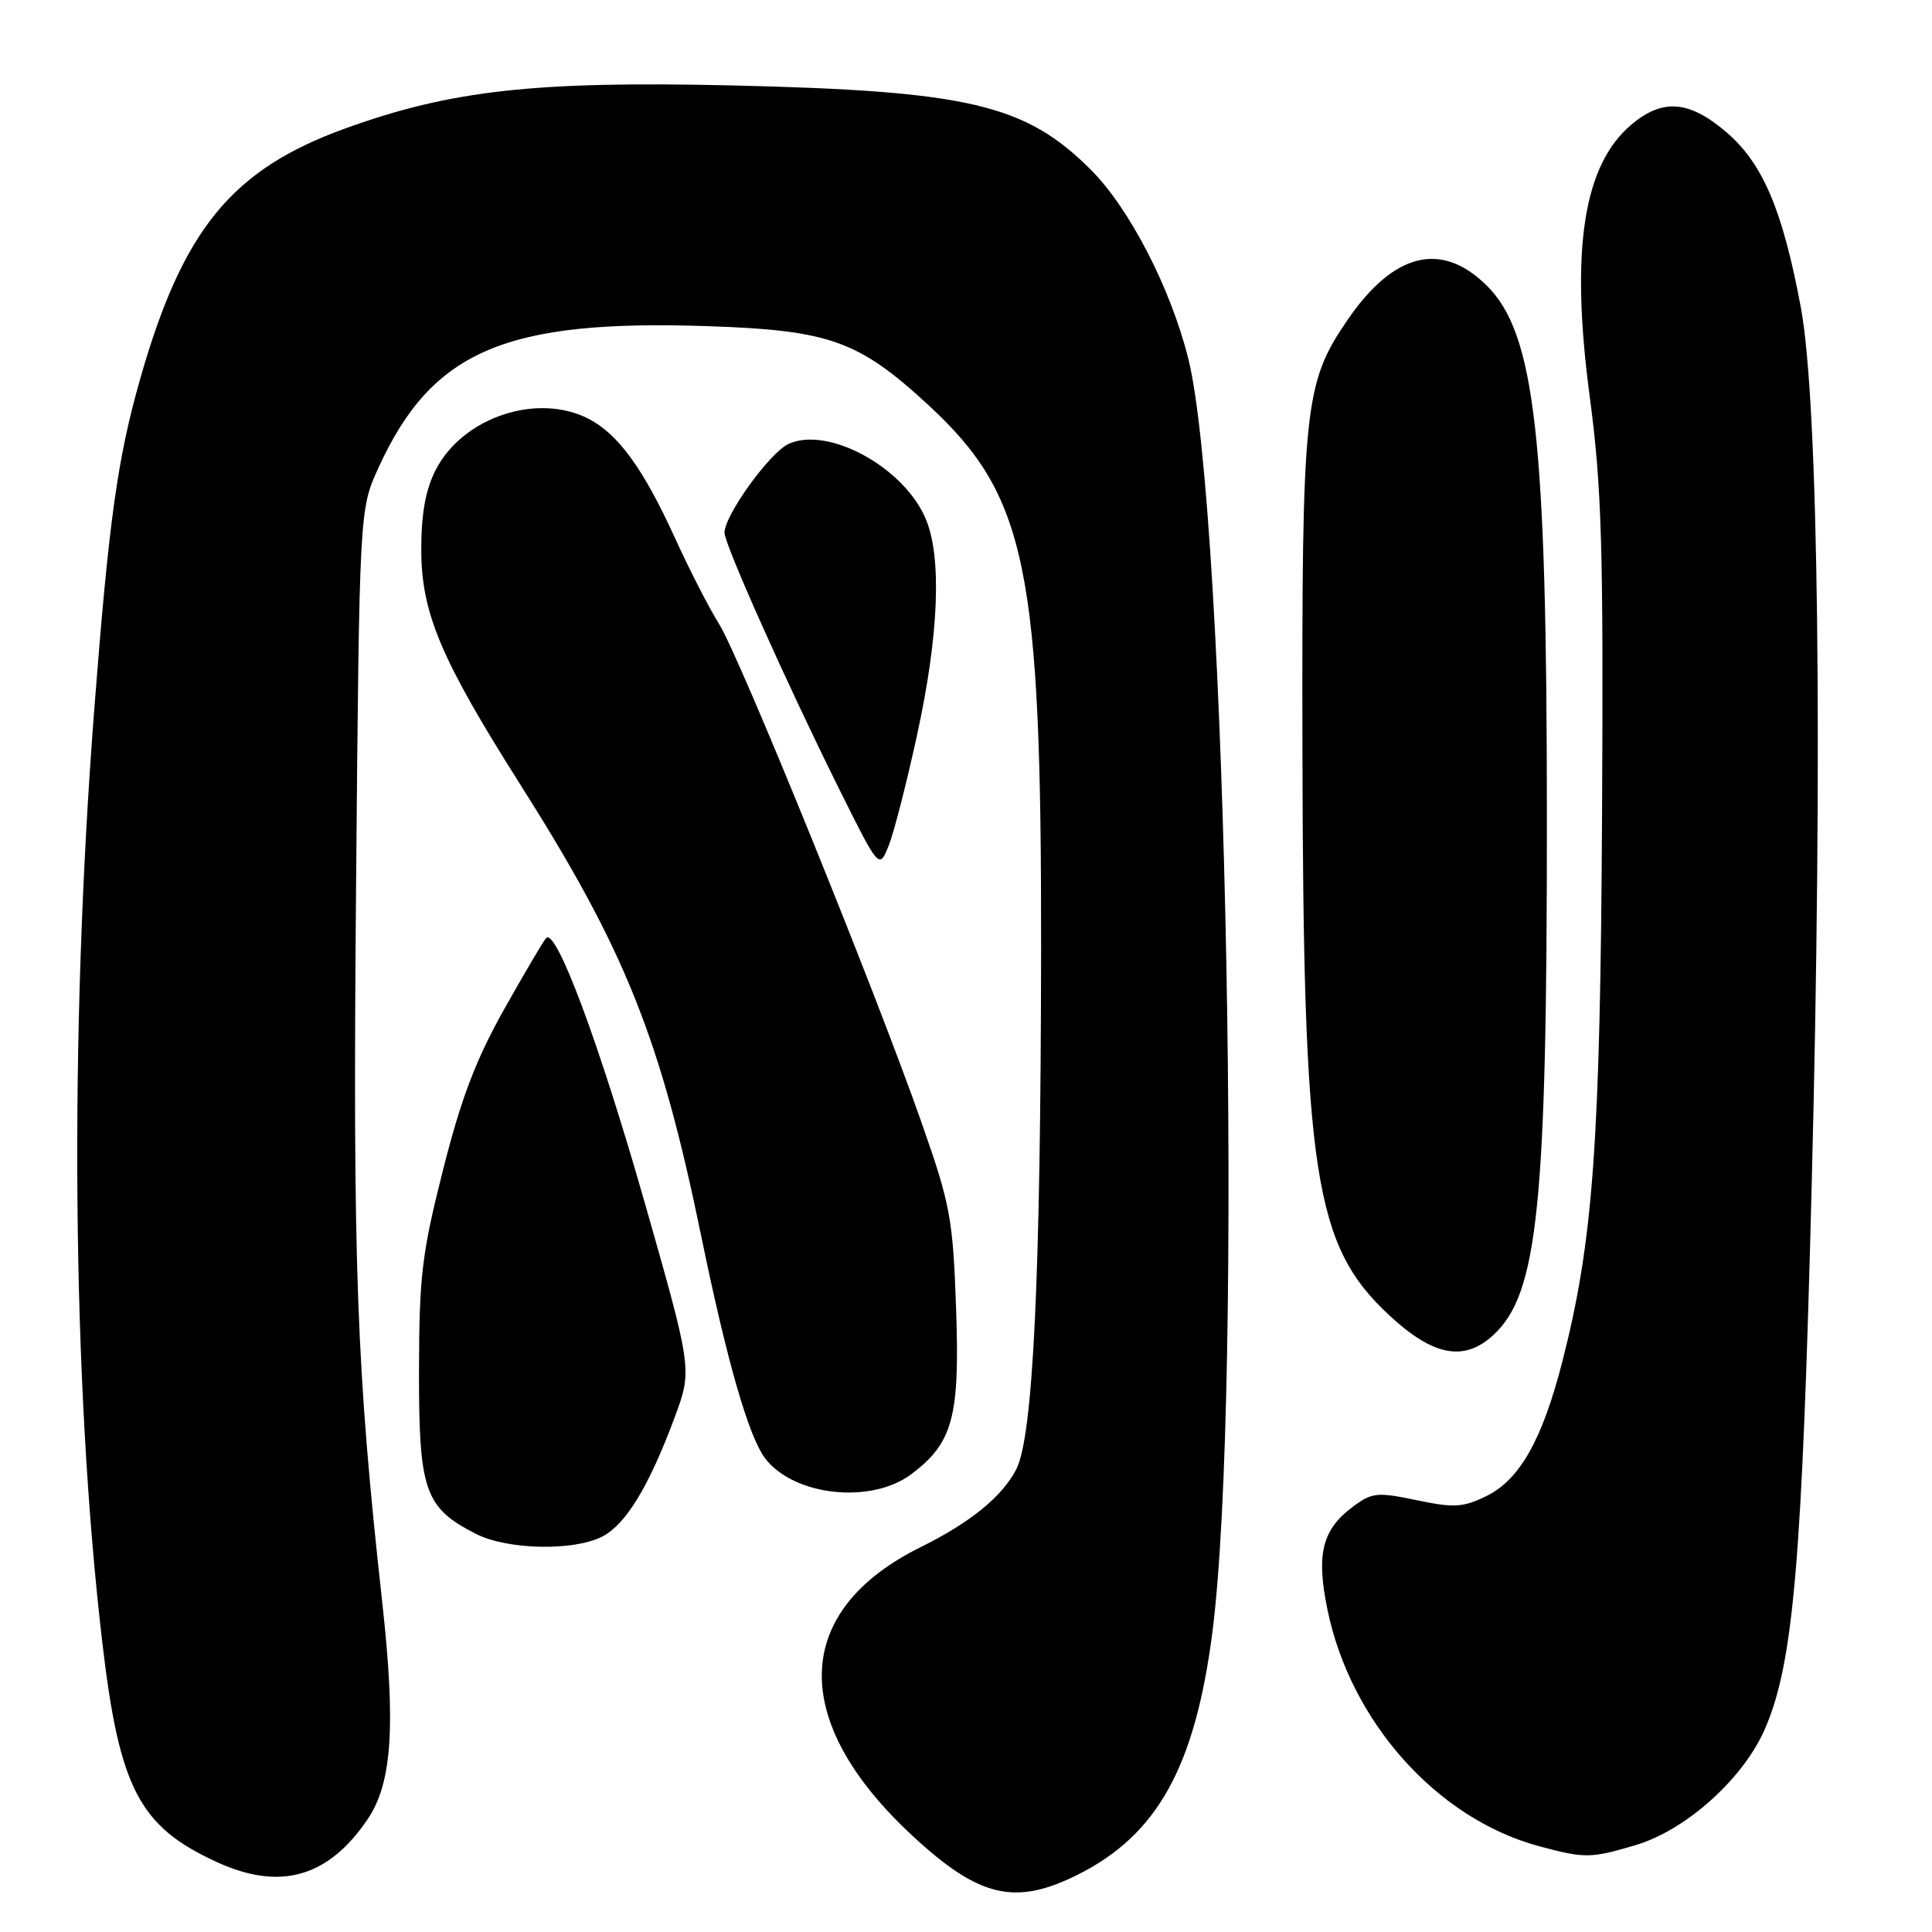 <?xml version="1.0" encoding="UTF-8" standalone="no"?>
<!DOCTYPE svg PUBLIC "-//W3C//DTD SVG 1.1//EN" "http://www.w3.org/Graphics/SVG/1.1/DTD/svg11.dtd" >
<svg xmlns="http://www.w3.org/2000/svg" xmlns:xlink="http://www.w3.org/1999/xlink" version="1.1" viewBox="0 0 256 256">
 <g >
 <path fill="currentColor"
d=" M 142.76 248.43 C 153.34 243.16 158.35 234.14 160.65 216.26 C 164.75 184.34 162.54 67.87 157.45 47.50 C 155.12 38.19 149.66 27.61 144.55 22.50 C 135.87 13.82 128.36 12.05 97.00 11.32 C 70.91 10.72 59.73 11.96 45.72 17.03 C 30.71 22.47 24.24 30.36 18.59 50.15 C 15.56 60.77 14.43 68.92 12.49 94.00 C 9.15 137.26 9.54 183.26 13.54 217.50 C 15.81 236.97 18.43 242.02 28.75 246.74 C 37.10 250.57 43.47 248.77 48.68 241.11 C 51.96 236.30 52.47 228.72 50.63 212.15 C 47.23 181.32 46.74 168.01 47.18 117.50 C 47.62 67.50 47.62 67.50 50.16 61.95 C 57.26 46.45 66.96 42.30 93.87 43.22 C 109.98 43.77 113.80 45.15 123.11 53.76 C 136.04 65.74 138.01 75.30 137.95 126.00 C 137.90 169.40 136.89 190.38 134.65 194.71 C 132.78 198.32 128.57 201.75 122.00 205.00 C 104.91 213.45 104.50 228.07 120.95 243.29 C 129.73 251.42 134.50 252.55 142.76 248.43 Z  M 216.72 244.49 C 223.44 242.49 231.04 235.65 233.89 229.03 C 237.65 220.30 238.79 206.95 240.06 157.00 C 241.53 99.22 240.96 53.30 238.63 40.79 C 236.22 27.85 233.59 21.66 228.76 17.52 C 223.82 13.30 220.32 13.02 216.17 16.51 C 209.79 21.88 208.07 33.10 210.64 52.50 C 212.24 64.51 212.47 72.38 212.28 107.91 C 212.05 151.49 211.11 164.43 207.03 180.37 C 204.37 190.76 201.38 196.07 196.95 198.24 C 193.85 199.75 192.66 199.82 187.71 198.78 C 182.48 197.69 181.80 197.76 179.26 199.65 C 175.19 202.68 174.38 205.94 175.89 213.26 C 178.94 228.15 190.42 240.99 203.93 244.63 C 209.98 246.26 210.78 246.26 216.72 244.49 Z  M 79.81 203.60 C 82.93 201.99 86.00 196.94 89.38 187.85 C 91.74 181.50 91.74 181.50 85.42 159.33 C 79.42 138.29 73.71 122.96 72.37 124.29 C 72.04 124.63 69.54 128.86 66.82 133.70 C 63.07 140.37 61.10 145.53 58.71 155.00 C 55.90 166.08 55.54 169.11 55.52 181.67 C 55.50 197.58 56.27 199.78 63.07 203.25 C 67.23 205.37 76.03 205.55 79.81 203.60 Z  M 120.72 195.36 C 126.25 191.23 127.19 187.78 126.69 173.50 C 126.27 161.43 125.94 159.66 122.11 148.75 C 115.98 131.26 98.03 87.06 95.28 82.68 C 93.96 80.58 91.32 75.42 89.41 71.23 C 85.26 62.13 81.93 57.53 78.00 55.50 C 71.22 51.99 61.34 55.28 57.75 62.23 C 56.40 64.85 55.82 68.01 55.82 72.81 C 55.82 81.19 58.40 87.31 68.89 103.87 C 82.89 125.96 87.52 137.53 92.96 164.00 C 96.33 180.38 99.21 190.37 101.38 193.23 C 105.17 198.22 115.38 199.34 120.72 195.36 Z  M 197.92 176.86 C 203.79 171.39 204.99 159.74 204.97 108.00 C 204.96 58.02 203.41 44.25 197.06 37.90 C 191.04 31.89 184.69 33.43 178.55 42.40 C 172.81 50.78 172.49 53.86 172.58 99.50 C 172.69 155.63 174.12 165.00 184.05 174.25 C 189.90 179.71 194.03 180.49 197.92 176.86 Z  M 121.54 97.28 C 124.40 84.15 124.81 73.88 122.68 68.79 C 119.82 61.94 109.75 56.42 104.49 58.82 C 102.00 59.96 96.00 68.28 96.00 70.58 C 96.00 72.13 104.22 90.51 111.09 104.34 C 116.48 115.18 116.48 115.18 117.73 112.12 C 118.42 110.44 120.13 103.77 121.54 97.28 Z "/>
</g>
</svg>